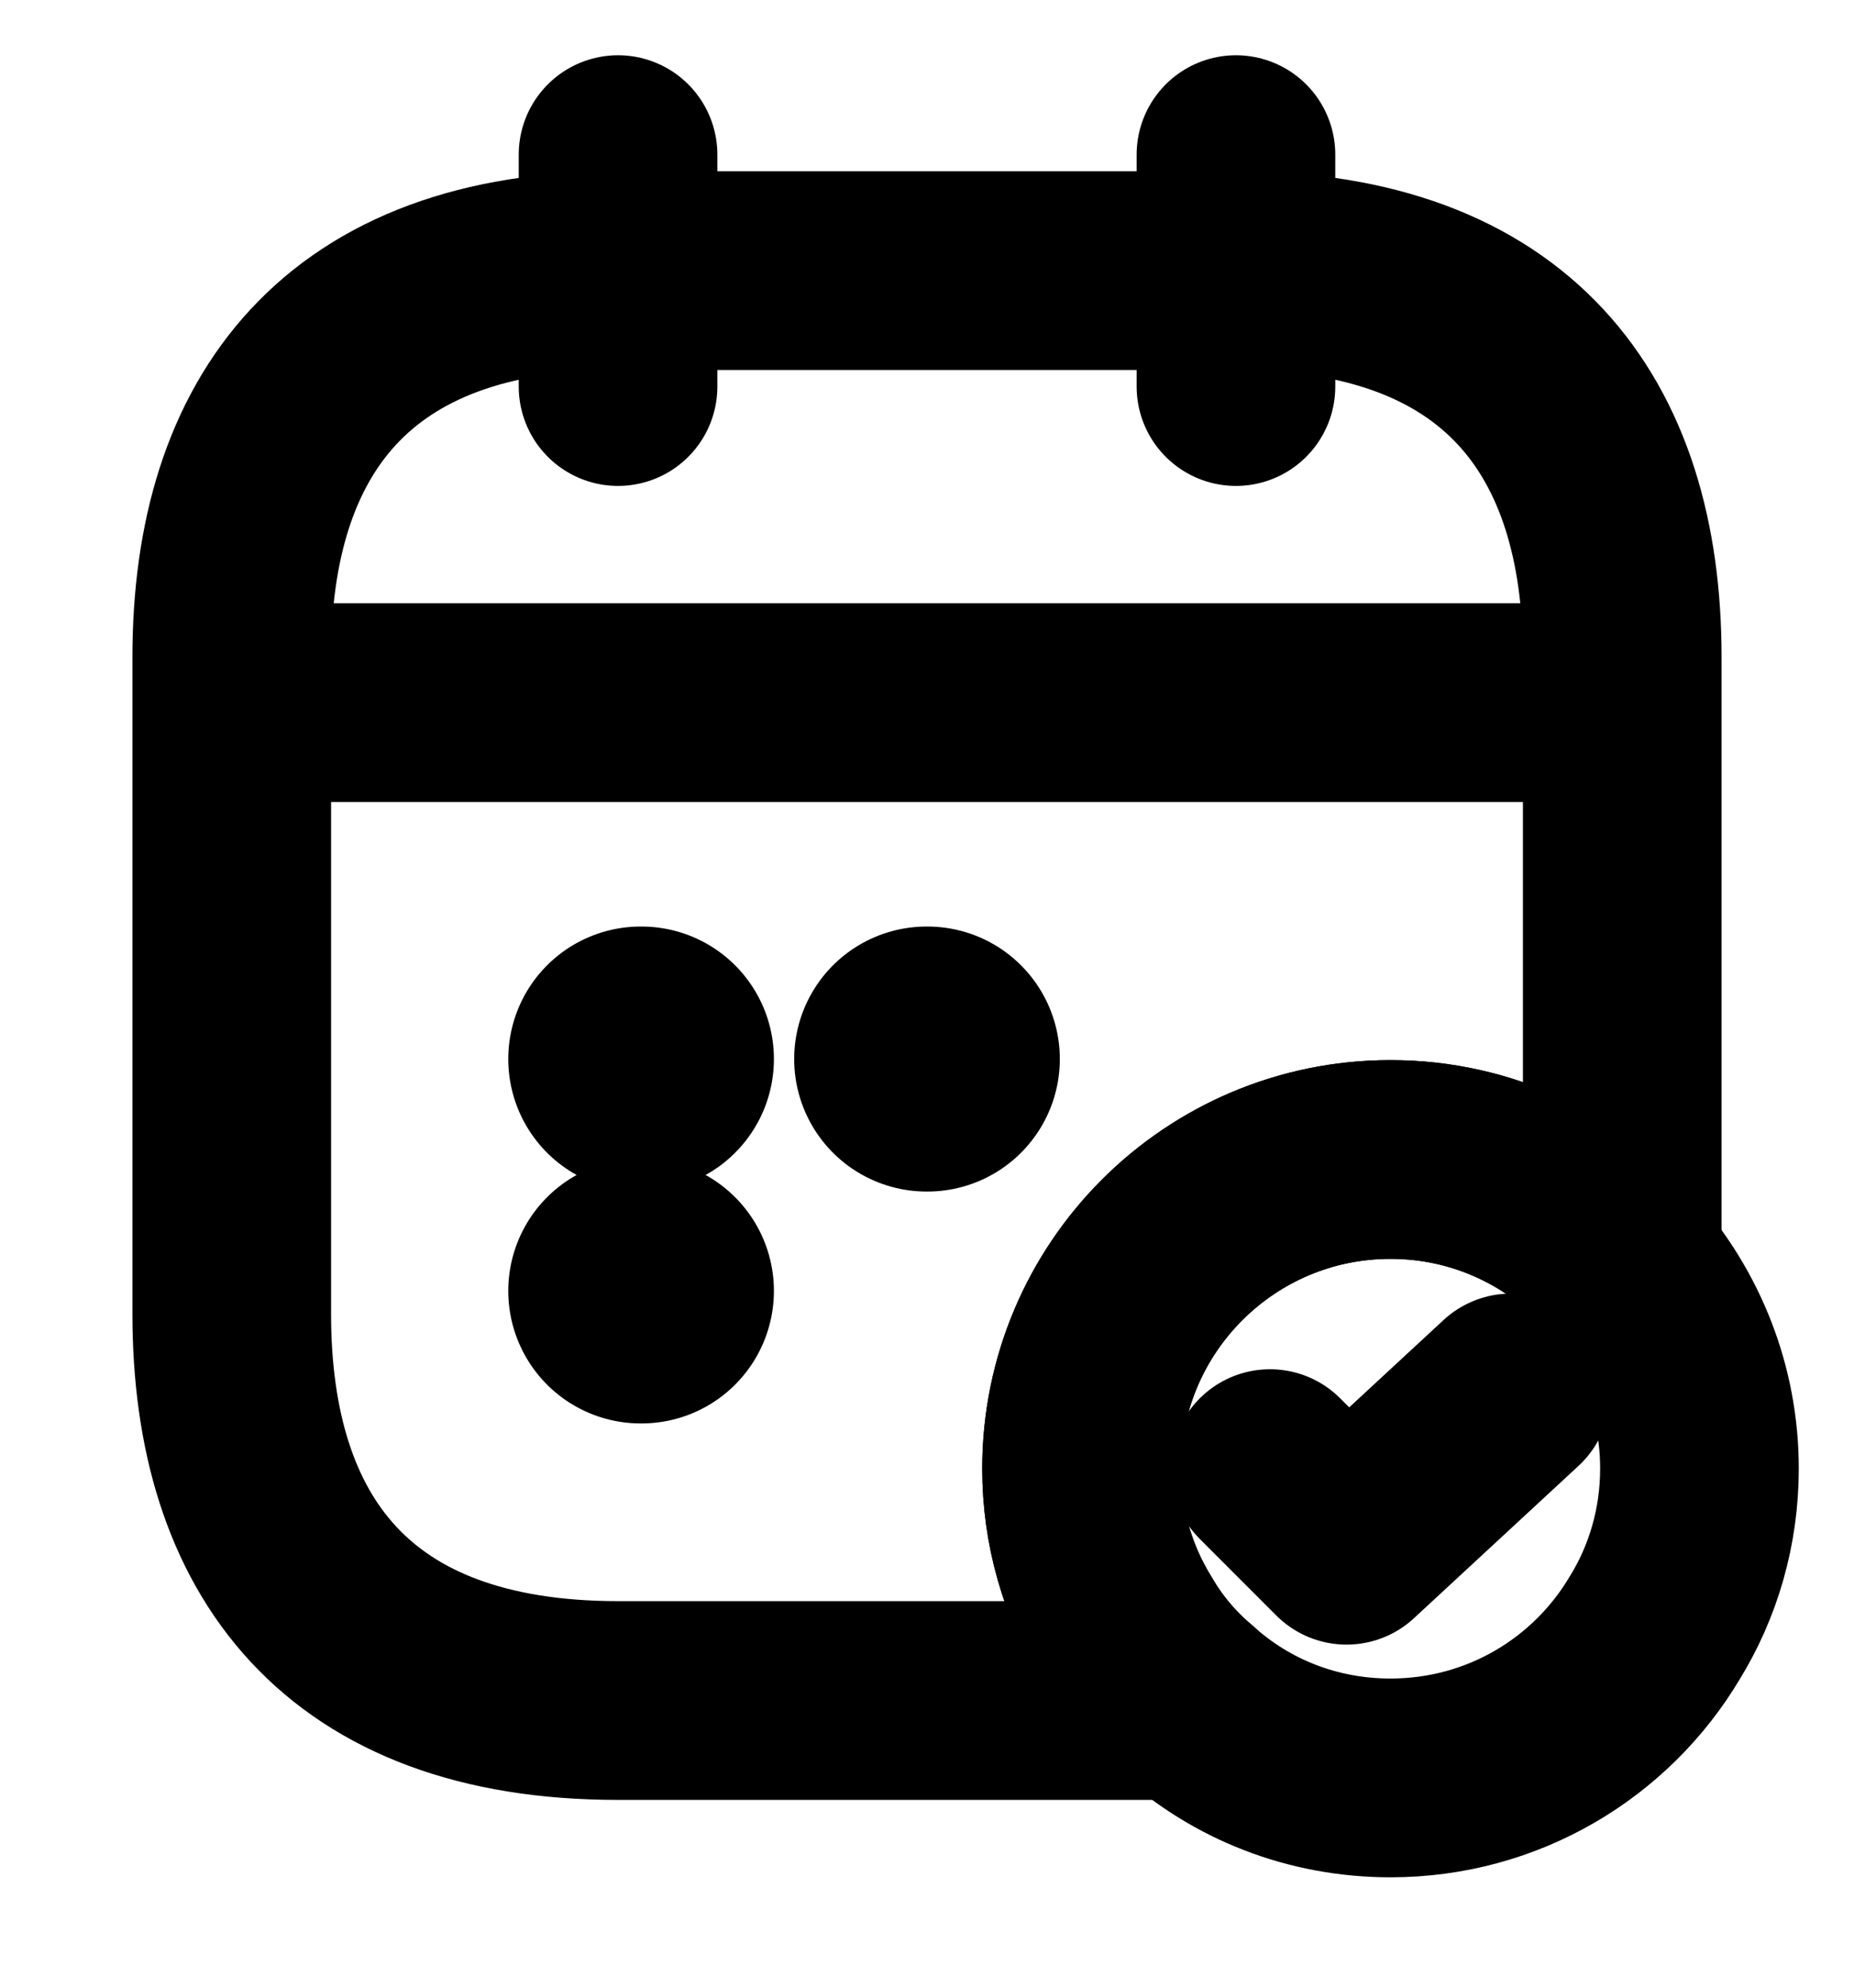 <svg width="14" height="15" viewBox="0 0 14 15" fill="none" xmlns="http://www.w3.org/2000/svg">
<path d="M4.667 1.167V2.917" stroke="current-color" stroke-width="1.5" stroke-miterlimit="10" stroke-linecap="round" stroke-linejoin="round"/>
<path d="M9.333 1.167V2.917" stroke="current-color" stroke-width="1.5" stroke-miterlimit="10" stroke-linecap="round" stroke-linejoin="round"/>
<path d="M2.042 5.302H11.958" stroke="current-color" stroke-width="1.5" stroke-miterlimit="10" stroke-linecap="round" stroke-linejoin="round"/>
<path d="M12.833 11.083C12.833 11.521 12.711 11.935 12.495 12.285C12.092 12.962 11.352 13.417 10.5 13.417C9.911 13.417 9.374 13.201 8.966 12.833C8.785 12.682 8.627 12.495 8.505 12.285C8.289 11.935 8.167 11.521 8.167 11.083C8.167 9.794 9.211 8.75 10.5 8.75C11.2 8.75 11.824 9.059 12.25 9.543C12.612 9.957 12.833 10.494 12.833 11.083Z" stroke="current-color" stroke-width="1.5" stroke-miterlimit="10" stroke-linecap="round" stroke-linejoin="round"/>
<path d="M9.59 11.083L10.168 11.661L11.41 10.512" stroke="current-color" stroke-width="1.5" stroke-linecap="round" stroke-linejoin="round"/>
<path d="M12.25 4.958V9.543C11.824 9.059 11.2 8.75 10.5 8.75C9.211 8.75 8.167 9.794 8.167 11.083C8.167 11.521 8.289 11.935 8.505 12.285C8.627 12.495 8.785 12.682 8.966 12.833H4.667C2.625 12.833 1.75 11.667 1.75 9.917V4.958C1.75 3.208 2.625 2.042 4.667 2.042H9.333C11.375 2.042 12.25 3.208 12.25 4.958Z" stroke="current-color" stroke-width="1.5" stroke-miterlimit="10" stroke-linecap="round" stroke-linejoin="round"/>
<path d="M6.997 7.992H7.003" stroke="current-color" stroke-width="2" stroke-linecap="round" stroke-linejoin="round"/>
<path d="M4.838 7.992H4.844" stroke="current-color" stroke-width="2" stroke-linecap="round" stroke-linejoin="round"/>
<path d="M4.838 9.742H4.844" stroke="current-color" stroke-width="2" stroke-linecap="round" stroke-linejoin="round"/>
</svg>
